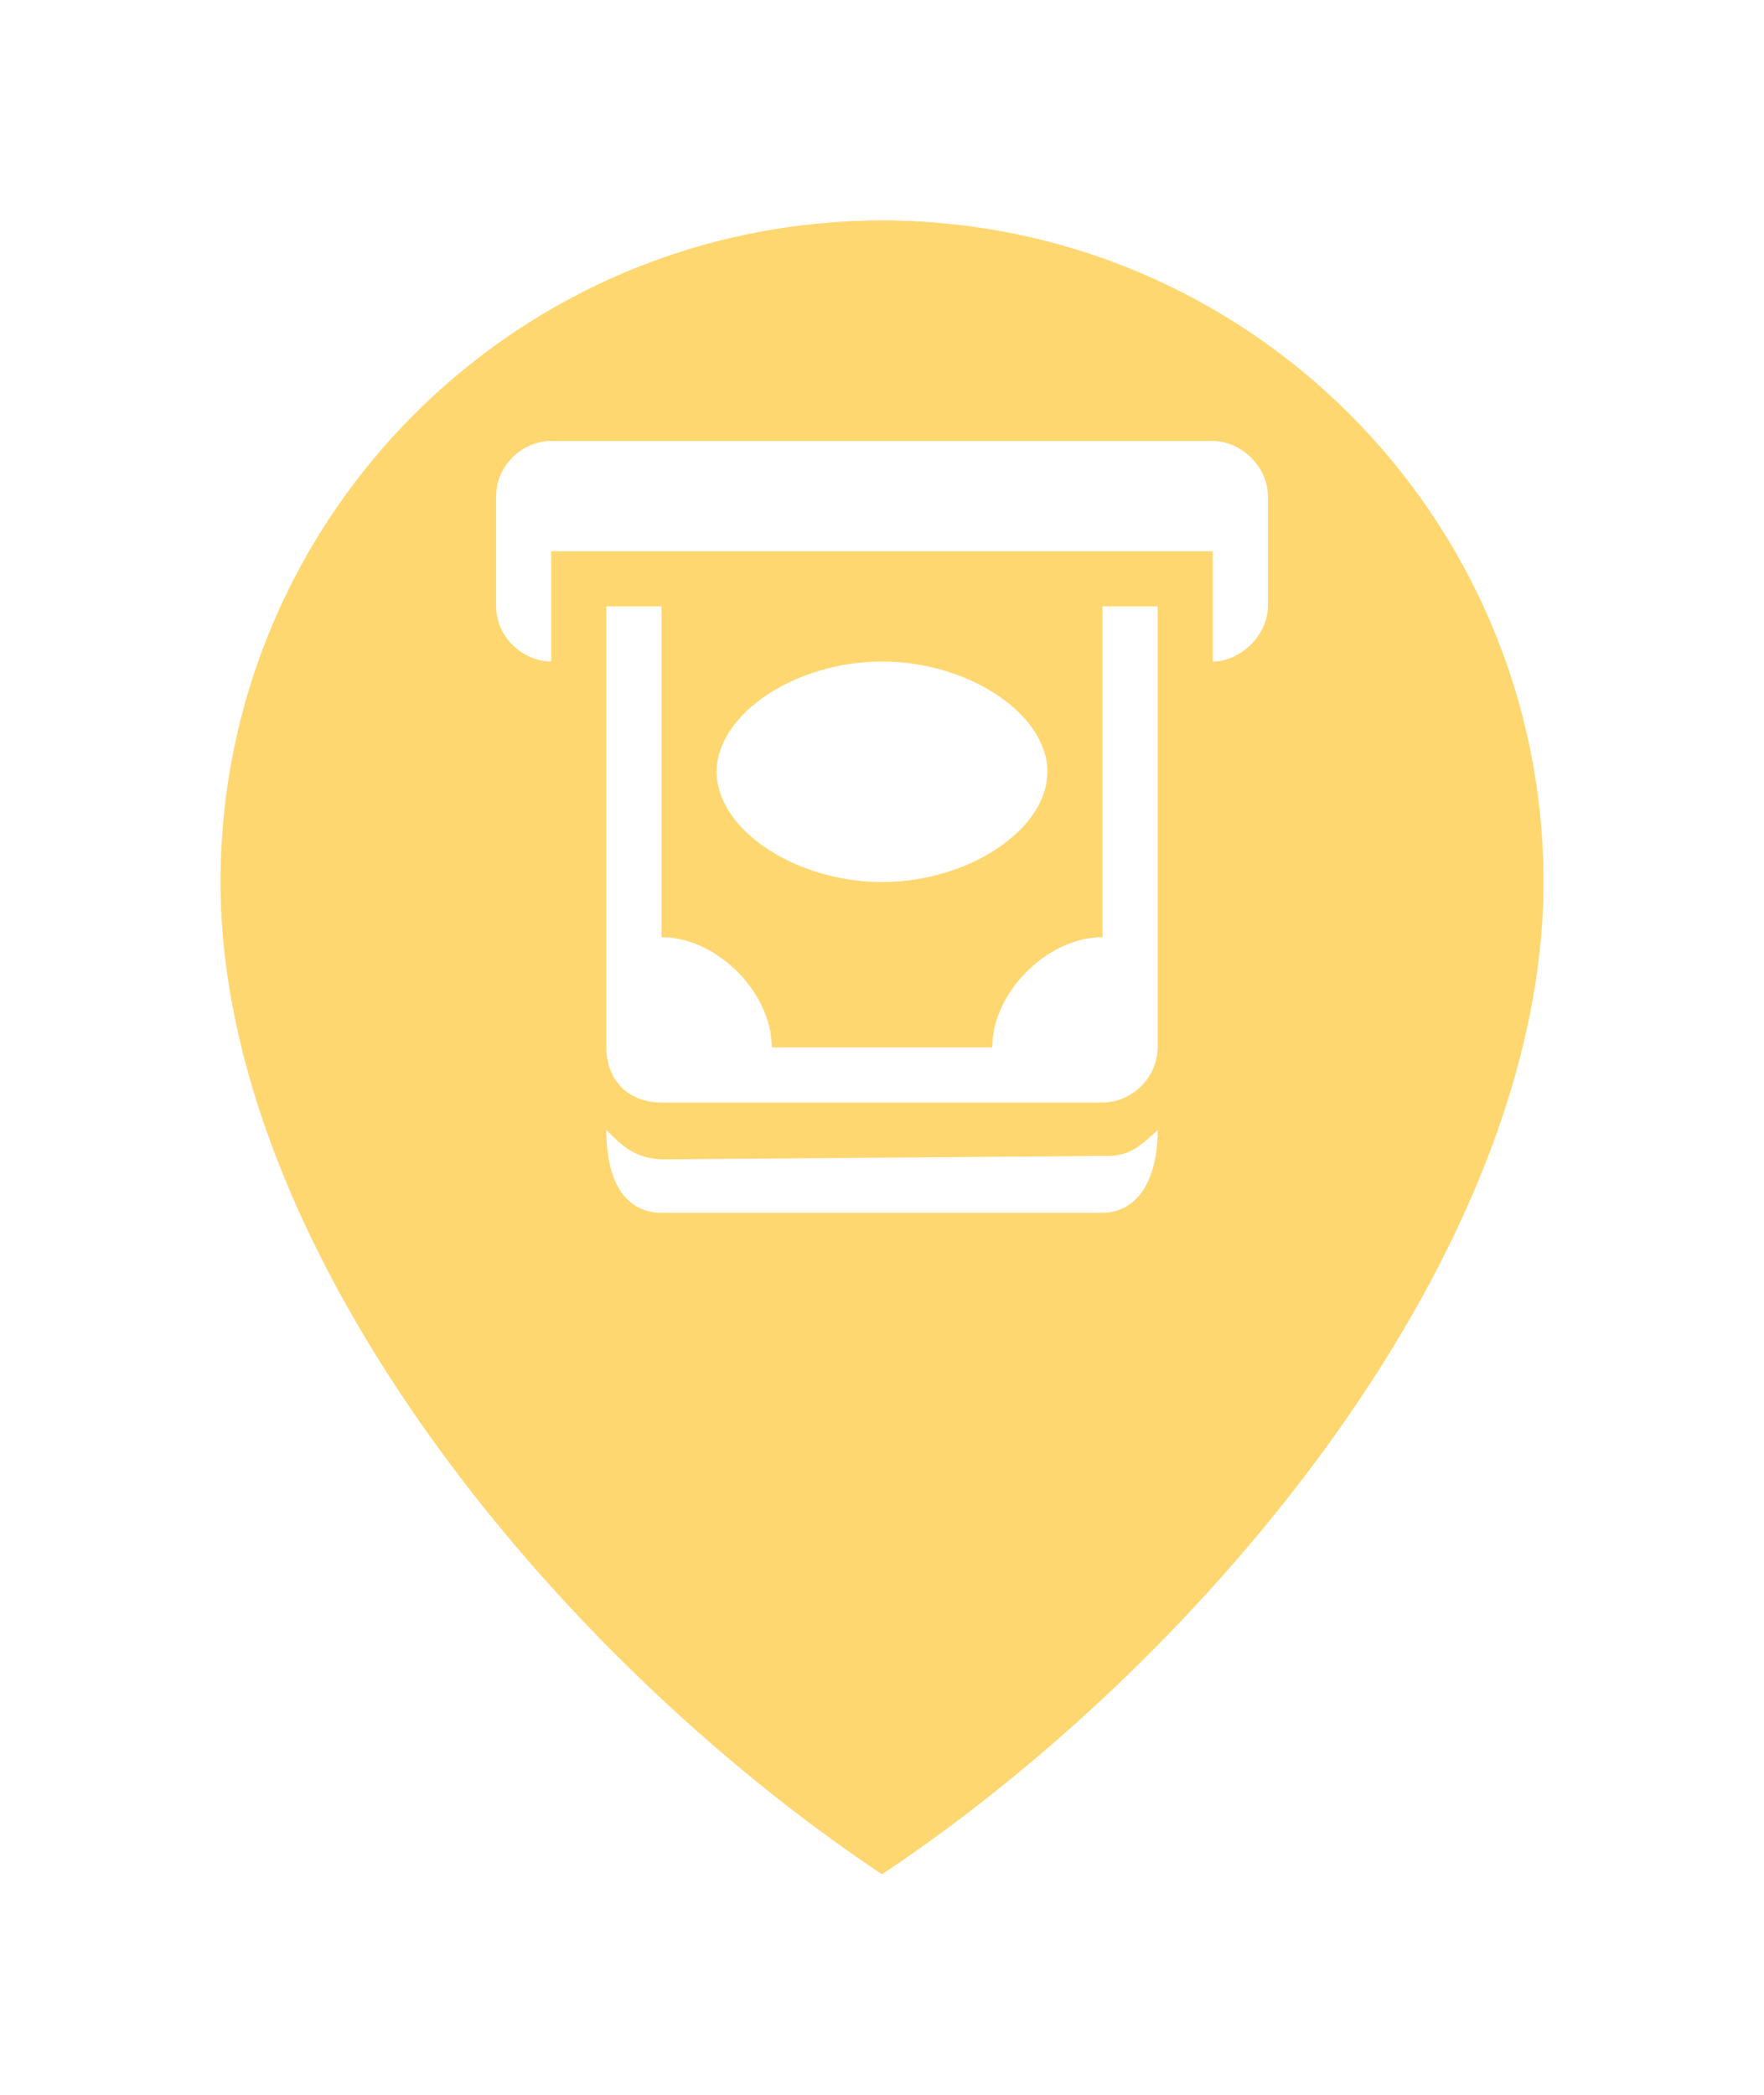 <svg width="32" height="38" viewBox="0 0 32 38" fill="none" xmlns="http://www.w3.org/2000/svg">
<g filter="url(#filter0_d_2691_14055)">
<path d="M16 32C22 28 28 20.627 28 14C28 7.373 22.627 2 16 2C9.373 2 4 7.373 4 14C4 20.627 10 28 16 32Z" fill="#FFD771"/>
</g>
<circle cx="16" cy="14" r="10" fill="#FFD771"/>
<g clip-path="url(#clip0_2691_14055)">
<path d="M10 8C9.458 8 9 8.458 9 9V11C9 11.559 9.489 12 10 12V10H22V12C22.511 12 23 11.514 23 11V9C23 8.458 22.509 8 22 8H10ZM11 11V19C11 19.599 11.401 20 12 20H20C20.527 20 21 19.551 21 19V11H20V17C19 17 18 18 18 19H14C14 18 13 17 12 17V11H11ZM16 12C14.429 12 13 12.953 13 14C13 15.047 14.429 16 16 16C17.571 16 19 15.047 19 14C19 12.953 17.571 12 16 12ZM11 20.5C11 21.555 11.425 22 12 22H20C20.527 22 21 21.555 21 20.5C20.695 20.771 20.503 20.993 20 20.969L12 21.031C11.521 21.007 11.305 20.805 11 20.5Z" fill="white"/>
</g>
<defs>
<filter id="filter0_d_2691_14055" x="0" y="0" width="32" height="38" filterUnits="userSpaceOnUse" color-interpolation-filters="sRGB">
<feFlood flood-opacity="0" result="BackgroundImageFix"/>
<feColorMatrix in="SourceAlpha" type="matrix" values="0 0 0 0 0 0 0 0 0 0 0 0 0 0 0 0 0 0 127 0" result="hardAlpha"/>
<feOffset dy="2"/>
<feGaussianBlur stdDeviation="2"/>
<feComposite in2="hardAlpha" operator="out"/>
<feColorMatrix type="matrix" values="0 0 0 0 0 0 0 0 0 0 0 0 0 0 0 0 0 0 0.12 0"/>
<feBlend mode="normal" in2="BackgroundImageFix" result="effect1_dropShadow_2691_14055"/>
<feBlend mode="normal" in="SourceGraphic" in2="effect1_dropShadow_2691_14055" result="shape"/>
</filter>
<clipPath id="clip0_2691_14055">
<rect width="14" height="14" fill="white" transform="translate(9 8)"/>
</clipPath>
</defs>
</svg>
